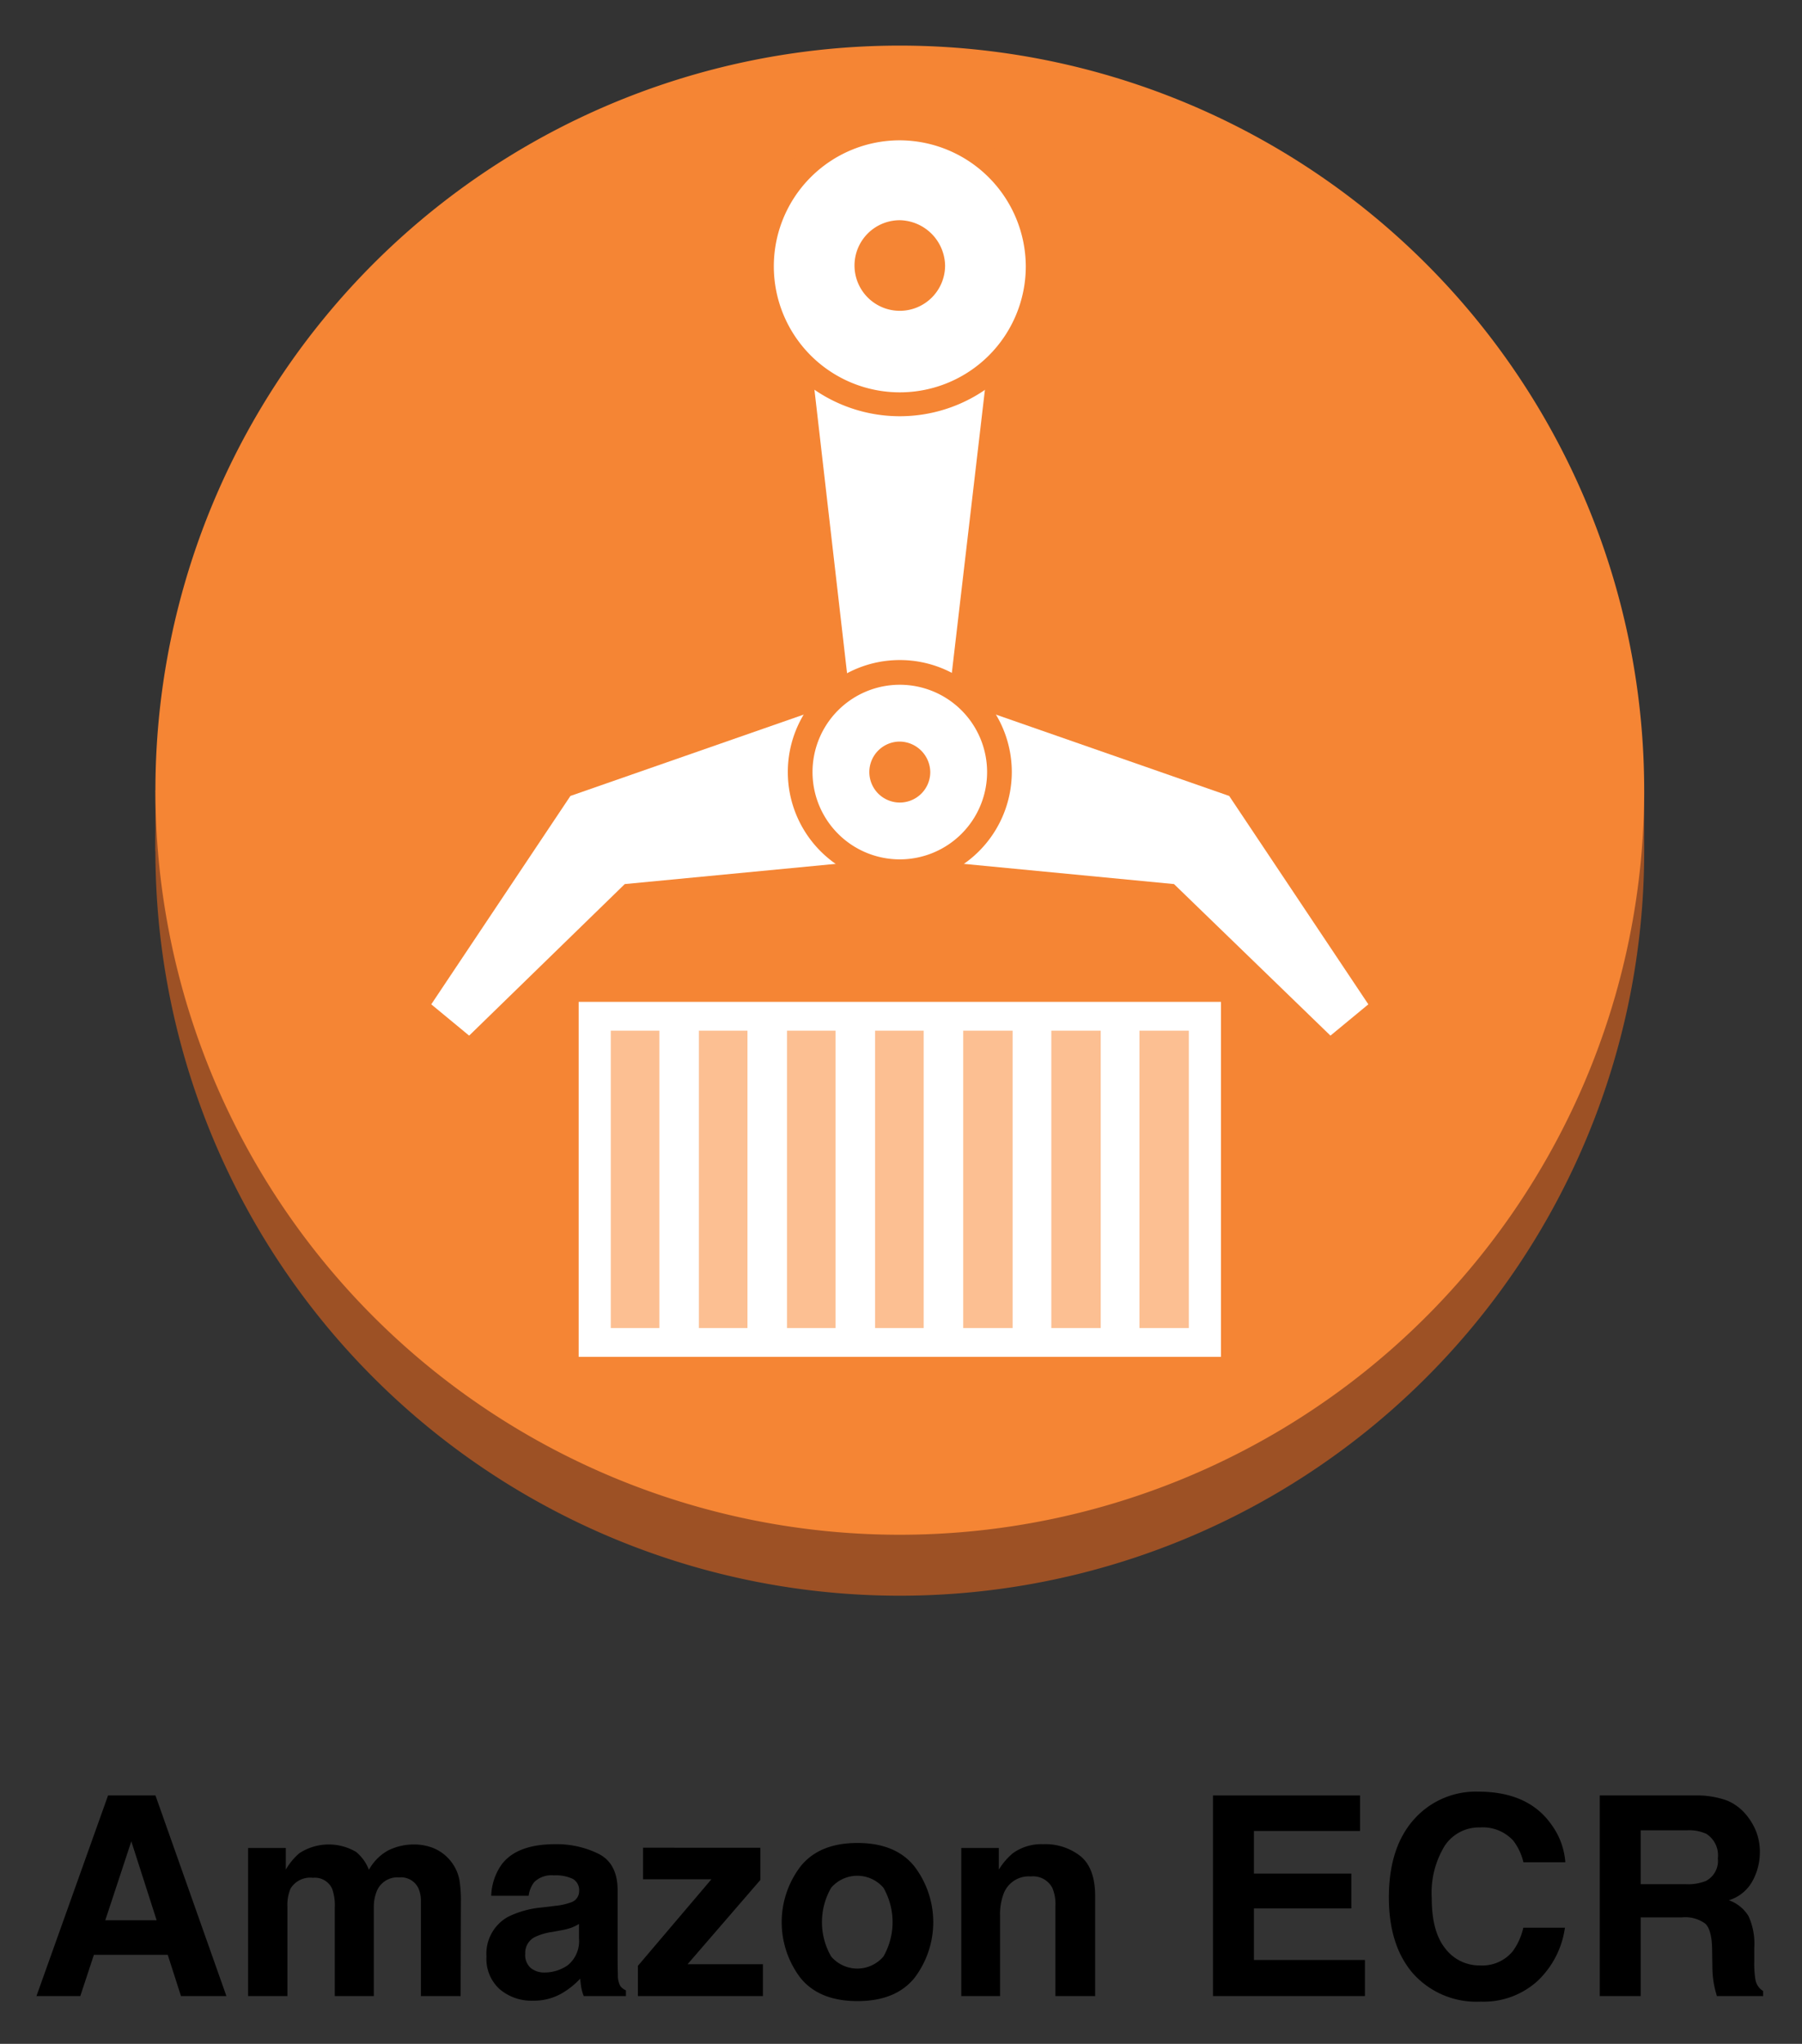 <svg xmlns="http://www.w3.org/2000/svg" id="Layer_1" data-name="Layer 1" viewBox="0 0 232.96 264.16"><rect x="0" y="0" width="232.96" height="264.16" fill="#333333" stroke="none"/><defs><style>.cls-1{fill:#9d5125}.cls-2{fill:#f58534}.cls-3{fill:#fff}.cls-4{fill:#fcbf92}</style></defs><title>amazon-elastic-container-registry-ecr</title><path d="M13.969,232.055h6.129l9.172,25.925h-5.874l-1.711-5.329H12.139l-1.757,5.329H4.715Zm-.357,16.128h6.639l-3.275-10.201Z"/><path d="M56.084,238.88a5.575,5.575,0,0,1,2.234,1.724,5.509,5.509,0,0,1,1.09,2.462,17.044,17.044,0,0,1,.176,2.832l-.035,12.083H54.413v-12.206a4.008,4.008,0,0,0-.352-1.794,2.501,2.501,0,0,0-2.462-1.337,2.881,2.881,0,0,0-2.867,1.724,5.41,5.41,0,0,0-.405,2.198v11.415H43.28v-11.415a6.411,6.411,0,0,0-.352-2.479,2.456,2.456,0,0,0-2.48-1.39,2.96,2.96,0,0,0-2.884,1.39,5.347,5.347,0,0,0-.405,2.356v11.538H32.076V238.845h4.872v2.797a8.077,8.077,0,0,1,1.759-2.129,6.963,6.963,0,0,1,7.334-.158,5.637,5.637,0,0,1,1.653,2.305,6.368,6.368,0,0,1,2.444-2.48,7.464,7.464,0,0,1,3.447-.791A6.676,6.676,0,0,1,56.084,238.88Z"/><path d="M71.785,246.319a7.93,7.93,0,0,0,2.002-.439,1.508,1.508,0,0,0,1.081-1.425,1.685,1.685,0,0,0-.829-1.627,5.242,5.242,0,0,0-2.434-.448,3.193,3.193,0,0,0-2.549.88,3.624,3.624,0,0,0-.713,1.759H63.506a7.336,7.336,0,0,1,1.413-4.134q1.996-2.533,6.854-2.532a12.228,12.228,0,0,1,5.617,1.248q2.455,1.25,2.455,4.714v8.794q0,.916.035,2.216a2.786,2.786,0,0,0,.299,1.337,1.788,1.788,0,0,0,.739.581v.738H75.466a5.538,5.538,0,0,1-.317-1.091q-.088-.51-.141-1.16a10.359,10.359,0,0,1-2.406,1.917,7.274,7.274,0,0,1-3.68.932,6.348,6.348,0,0,1-4.326-1.486,5.284,5.284,0,0,1-1.707-4.212,5.459,5.459,0,0,1,2.746-5.118A12.29,12.29,0,0,1,70.066,246.53Zm3.065,2.34a5.539,5.539,0,0,1-.972.483,8.214,8.214,0,0,1-1.346.343l-1.141.211a7.498,7.498,0,0,0-2.304.687,2.288,2.288,0,0,0-1.184,2.128,2.225,2.225,0,0,0,.723,1.855,2.751,2.751,0,0,0,1.759.571,5.241,5.241,0,0,0,3.027-.949,4.023,4.023,0,0,0,1.438-3.465Z"/><path d="M83.134,242.889v-4.08H98.295v4.168L88.888,253.865H98.629v4.115H82.466V254.076l9.503-11.187Z"/><path d="M118.222,255.635q-2.427,2.997-7.369,2.996-4.943,0-7.37-2.996a11.893,11.893,0,0,1,0-14.4q2.427-3.041,7.37-3.04,4.942,0,7.369,3.04A11.891,11.891,0,0,1,118.222,255.635Zm-4.01-2.77a8.951,8.951,0,0,0,0-8.878,4.455,4.455,0,0,0-6.763,0,8.89,8.89,0,0,0,0,8.878,4.44,4.44,0,0,0,6.763,0Z"/><path d="M139.697,239.909q1.882,1.556,1.883,5.162v12.909h-5.136v-11.661a5.357,5.357,0,0,0-.401-2.321,2.821,2.821,0,0,0-2.794-1.478,3.463,3.463,0,0,0-3.475,2.163,7.478,7.478,0,0,0-.488,2.92v10.377H124.273V238.845h4.854v2.797a8.516,8.516,0,0,1,1.822-2.129,6.31,6.31,0,0,1,3.905-1.16A7.349,7.349,0,0,1,139.697,239.909Z"/><path d="M175.824,236.646H162.105v5.505h12.593v4.502H162.105v6.666h14.352v4.661H156.811V232.056h19.013Z"/><path d="M183.153,234.764a10.671,10.671,0,0,1,7.97-3.201q6.473,0,9.466,4.291a9.355,9.355,0,0,1,1.774,4.837h-5.417a7.383,7.383,0,0,0-1.327-2.814,5.341,5.341,0,0,0-4.29-1.688,5.288,5.288,0,0,0-4.566,2.384,11.646,11.646,0,0,0-1.671,6.745q0,4.362,1.764,6.533a5.527,5.527,0,0,0,4.481,2.173,5.08,5.08,0,0,0,4.25-1.864,8.184,8.184,0,0,0,1.342-3.008h5.382a11.676,11.676,0,0,1-3.559,6.895,10.356,10.356,0,0,1-7.334,2.655,11,11,0,0,1-8.699-3.588q-3.167-3.605-3.167-9.884Q179.551,238.44,183.153,234.764Z"/><path d="M223.303,232.723a6.417,6.417,0,0,1,2.427,1.812,8.075,8.075,0,0,1,1.304,2.182,7.263,7.263,0,0,1,.48,2.726,7.769,7.769,0,0,1-.933,3.632,5.207,5.207,0,0,1-3.078,2.524,4.844,4.844,0,0,1,2.542,2.049,8.533,8.533,0,0,1,.747,4.054v1.741a13.06,13.06,0,0,0,.144,2.41,2.164,2.164,0,0,0,1,1.478v.65h-5.981q-.246-.861-.352-1.39a12.762,12.762,0,0,1-.229-2.233l-.035-2.409q-.034-2.48-.856-3.307a4.367,4.367,0,0,0-3.087-.827h-5.29v10.166H206.813V232.055h12.399A11.302,11.302,0,0,1,223.303,232.723Zm-11.196,3.835v6.965h5.83a6.19,6.19,0,0,0,2.605-.423,2.915,2.915,0,0,0,1.536-2.919,3.272,3.272,0,0,0-1.486-3.166,5.374,5.374,0,0,0-2.506-.457Z"/><path d="M212.559,110.004a96.233,96.233,0,1,1-96.233-96.233h0A96.27,96.27,0,0,1,212.559,110.004Z" class="cls-1"/><polygon points="212.559 110.004 20.092 110.004 20.092 102.127 212.559 102.127 212.559 110.004" class="cls-1"/><path d="M212.559,102.127A96.233,96.233,0,1,1,116.326,5.893h0A96.27,96.27,0,0,1,212.559,102.127Z" class="cls-2"/><polygon points="122.499 91.694 110.044 91.694 103.444 34.316 129.206 34.316 122.499 91.694" class="cls-3"/><polygon points="172 133.85 176.897 129.805 158.906 102.872 119.519 89.14 116.325 110.856 151.774 114.262 172 133.85" class="cls-3"/><polygon points="60.65 133.85 55.753 129.805 73.744 102.872 113.132 89.14 116.325 110.856 80.77 114.262 60.65 133.85" class="cls-3"/><path d="M134.21,34.316a17.855,17.855,0,1,1,0-.059Q134.21,34.287,134.21,34.316Z" class="cls-3"/><path d="M116.326,18.135a16.287,16.287,0,1,0,16.287,16.287h0A16.356,16.356,0,0,0,116.326,18.135Zm0,35.662a19.481,19.481,0,1,1,19.481-19.481,19.481,19.481,0,0,1-19.481,19.481Z" class="cls-2"/><path d="M122.18,34.316a5.855,5.855,0,1,1-5.855-5.855h0A5.978,5.978,0,0,1,122.18,34.316Z" class="cls-2"/><path d="M129.206,99.785a12.857,12.857,0,1,1,0-.047Q129.206,99.761,129.206,99.785Z" class="cls-3"/><path d="M116.326,88.501a11.284,11.284,0,1,0,11.284,11.284h0A11.29,11.29,0,0,0,116.326,88.501Zm0,25.762a14.478,14.478,0,1,1,14.478-14.478h0A14.493,14.493,0,0,1,116.326,114.262Z" class="cls-2"/><path d="M120.264,99.785a3.939,3.939,0,1,1-3.939-3.939A4,4,0,0,1,120.264,99.785Z" class="cls-2"/><polygon points="157.842 175.366 74.809 175.366 74.809 129.485 157.842 129.485 157.842 175.366" class="cls-3"/><polygon points="85.241 171.641 78.96 171.641 78.96 133.211 85.241 133.211 85.241 171.641" class="cls-4"/><polygon points="96.631 171.641 90.351 171.641 90.351 133.211 96.631 133.211 96.631 171.641" class="cls-4"/><polygon points="108.022 171.641 101.741 171.641 101.741 133.211 108.022 133.211 108.022 171.641" class="cls-4"/><polygon points="119.412 171.641 113.132 171.641 113.132 133.211 119.412 133.211 119.412 171.641" class="cls-4"/><polygon points="130.909 171.641 124.522 171.641 124.522 133.211 130.909 133.211 130.909 171.641" class="cls-4"/><polygon points="142.3 171.641 135.913 171.641 135.913 133.211 142.3 133.211 142.3 171.641" class="cls-4"/><polygon points="153.69 171.641 147.303 171.641 147.303 133.211 153.69 133.211 153.69 171.641" class="cls-4"/></svg>